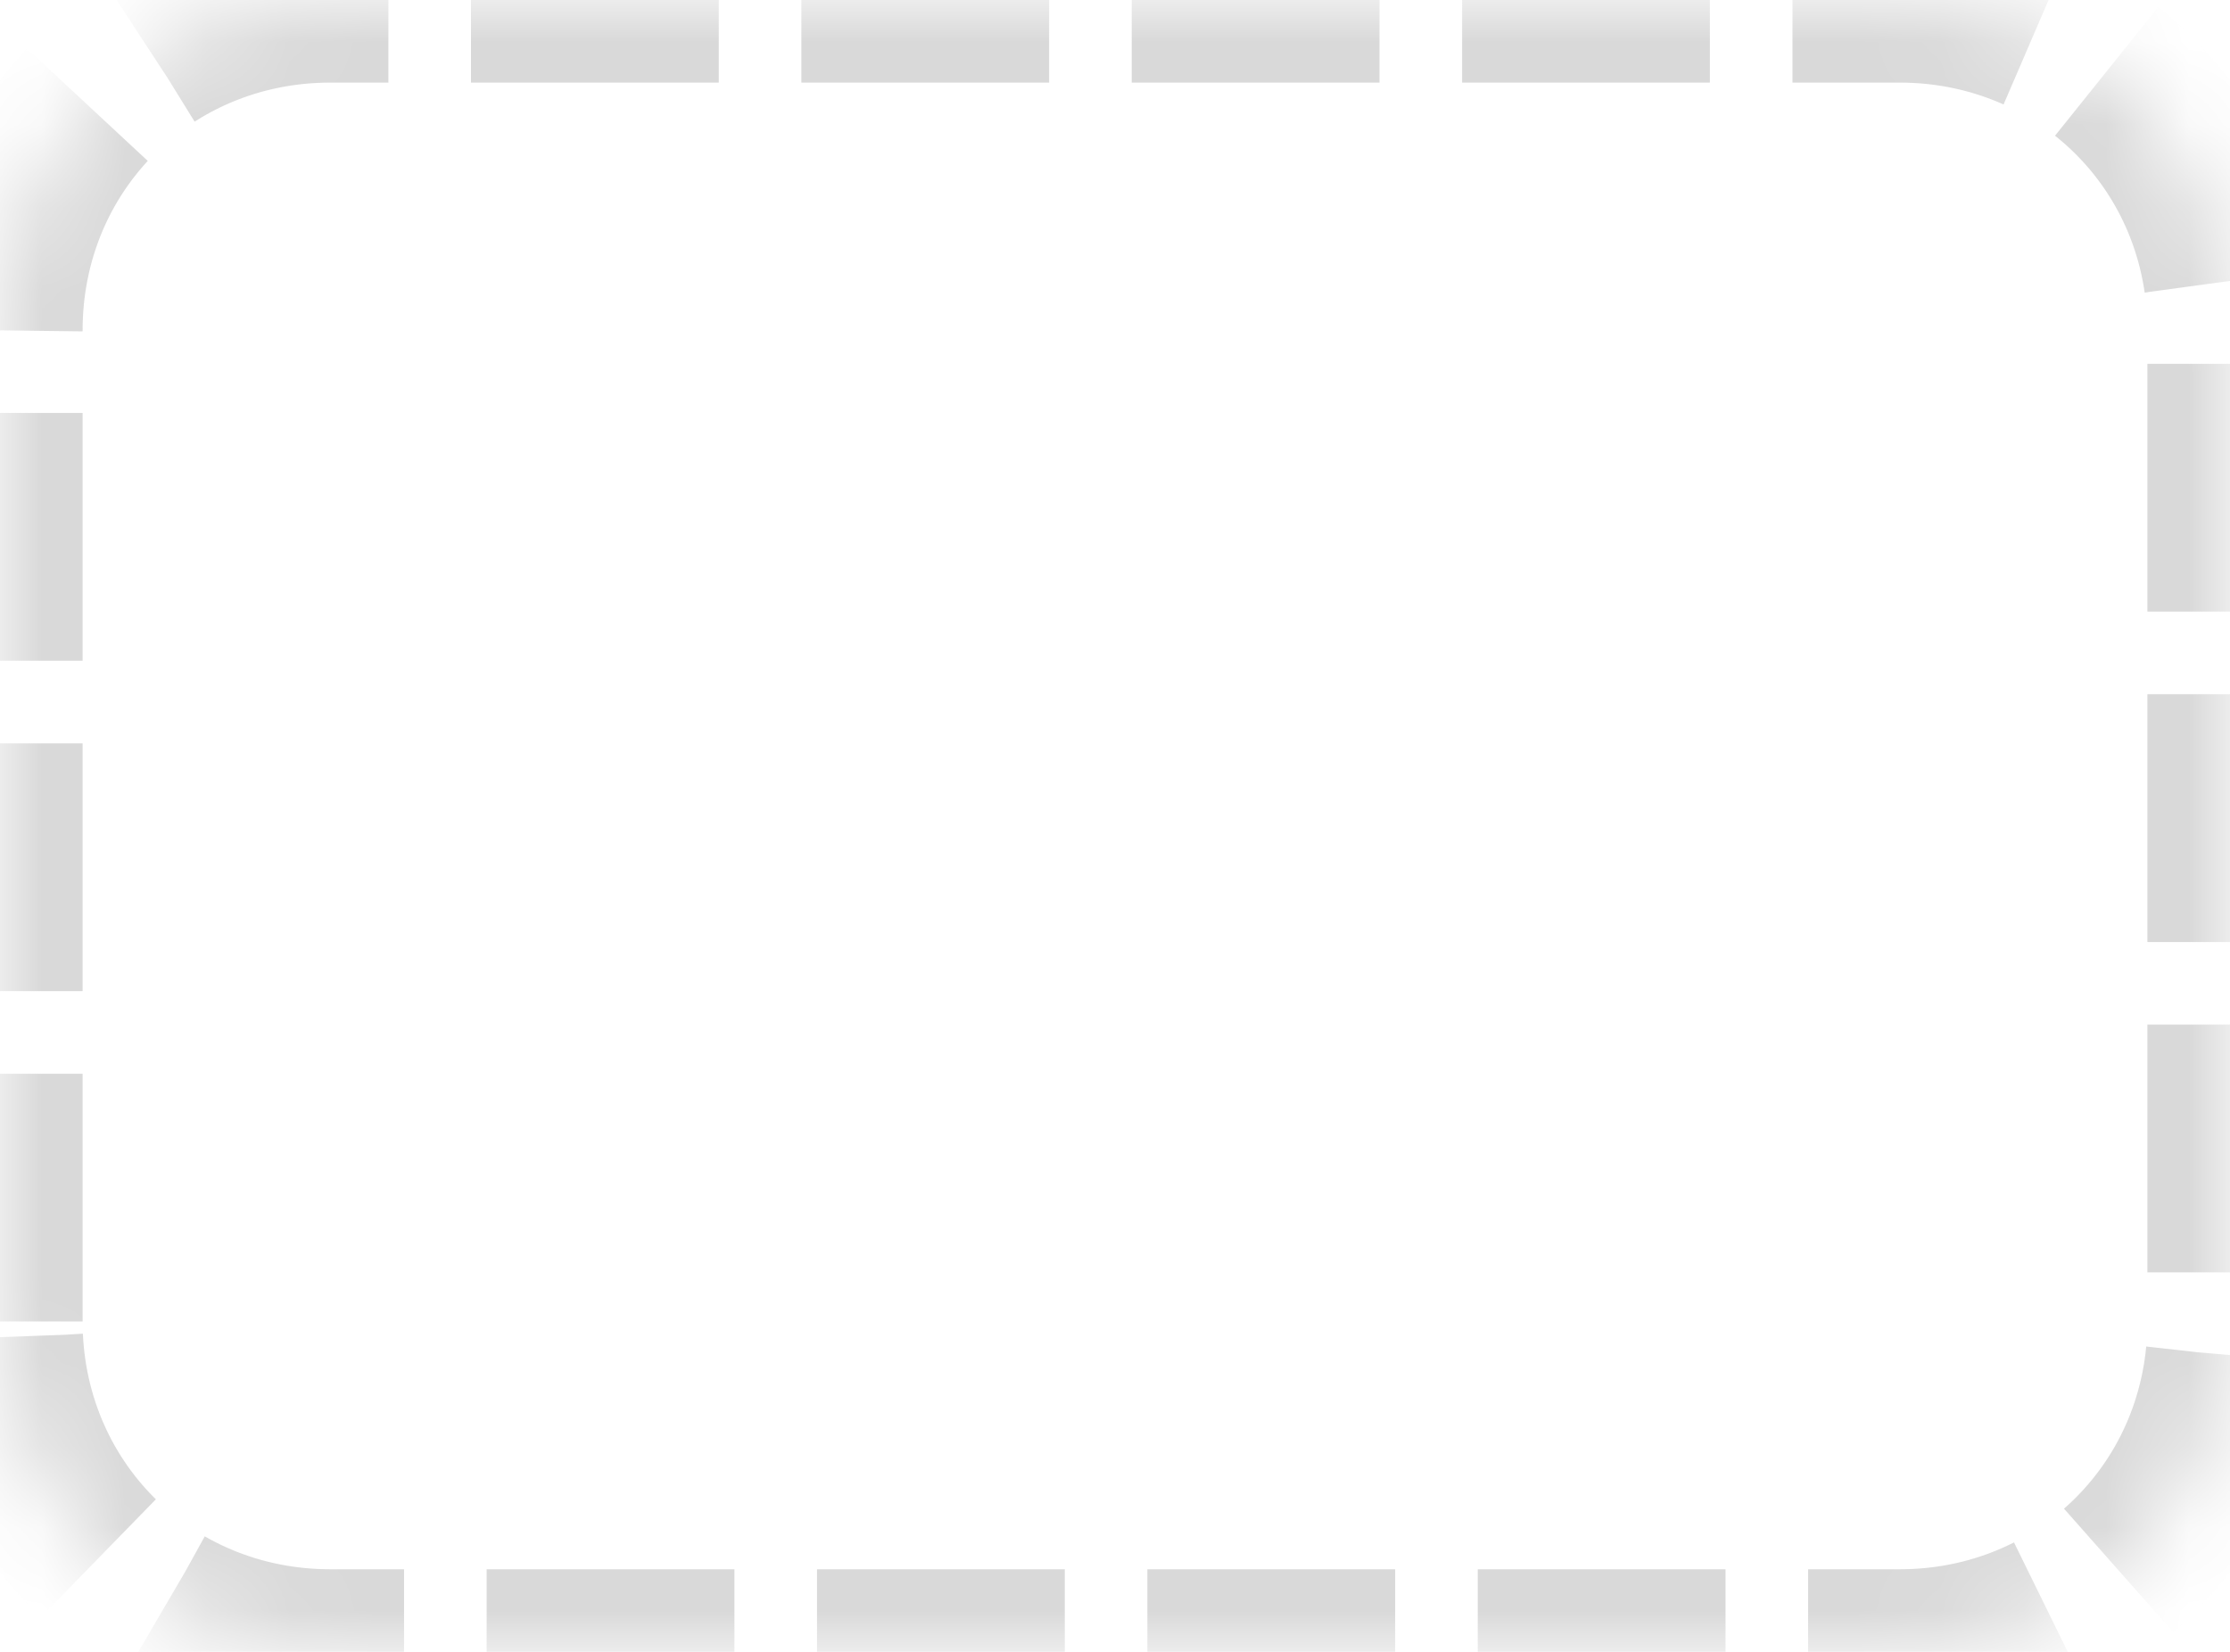 ﻿<?xml version="1.0" encoding="utf-8"?>
<svg version="1.1" xmlns:xlink="http://www.w3.org/1999/xlink" width="27px" height="20px" xmlns="http://www.w3.org/2000/svg">
  <defs>
    <pattern id="BGPattern" patternUnits="userSpaceOnUse" alignment="0 0" imageRepeat="None" />
    <mask fill="white" id="Clip29">
      <path d="M 0 16  L 0 4  C 0 1.76  1.76 0  4 0  L 23 0  C 25.24 0  27 1.76  27 4  L 27 16  C 27 18.24  25.24 20  23 20  L 4 20  C 1.76 20  0 18.24  0 16  Z " fill-rule="evenodd" />
    </mask>
  </defs>
  <g transform="matrix(1 0 0 1 -179 -452 )">
    <path d="M 0 16  L 0 4  C 0 1.76  1.76 0  4 0  L 23 0  C 25.24 0  27 1.76  27 4  L 27 16  C 27 18.24  25.24 20  23 20  L 4 20  C 1.76 20  0 18.24  0 16  Z " fill-rule="nonzero" fill="rgba(245, 245, 245, 0)" stroke="none" transform="matrix(1 0 0 1 179 452 )" class="fill" />
    <path d="M 0 16  L 0 4  C 0 1.76  1.76 0  4 0  L 23 0  C 25.24 0  27 1.76  27 4  L 27 16  C 27 18.24  25.24 20  23 20  L 4 20  C 1.76 20  0 18.24  0 16  Z " stroke-width="2" stroke-dasharray="3,1" stroke="rgba(217, 217, 217, 1)" fill="none" transform="matrix(1 0 0 1 179 452 )" class="stroke" mask="url(#Clip29)" />
  </g>
</svg>
